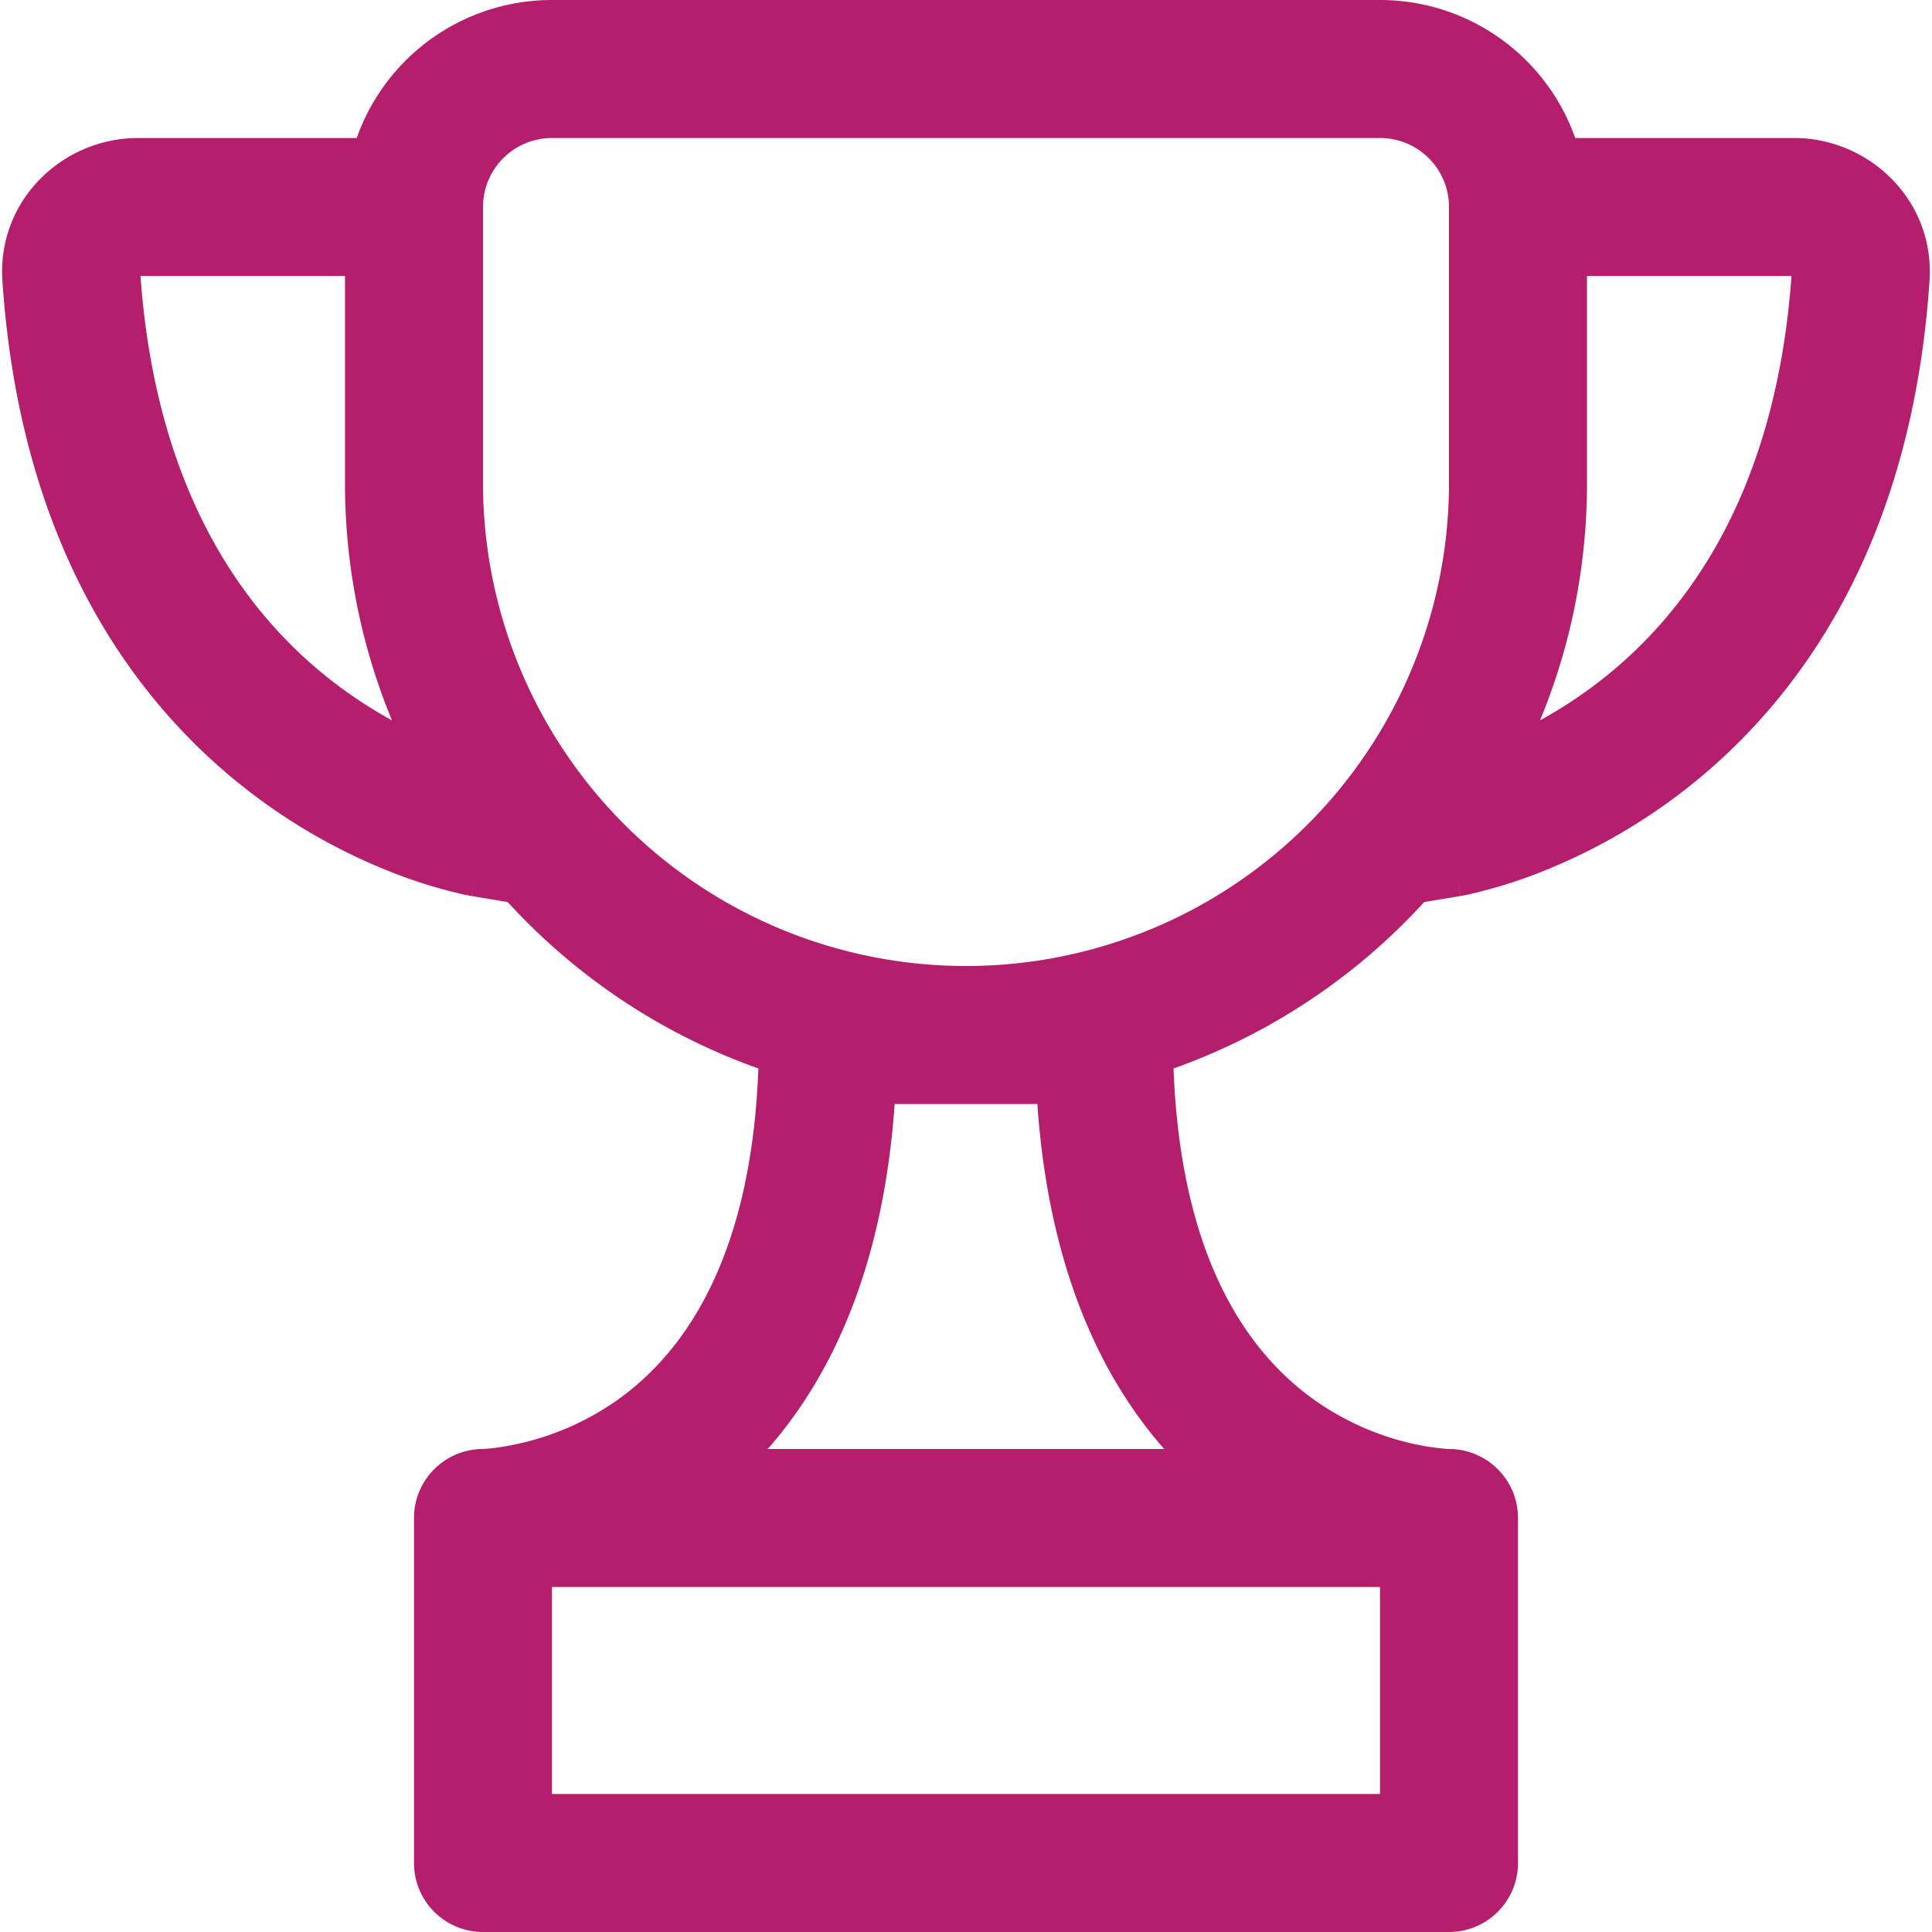 <svg fill="none" viewBox="0 0 28 28" class="astro-BITVMAL6" width="28" height="28" astro-icon="trophy" xmlns="http://www.w3.org/2000/svg"><path fill="#B51E6D" fill-rule="evenodd" d="m6.909 12.543-.074.443.523.087a9.01 9.01 0 0 0 3.633 2.412c-.108 2.888-1.173 4.196-2.065 4.82a3.983 3.983 0 0 1-1.811.686c-.05.005-.086.007-.106.008L6.992 21A1 1 0 0 0 6 22v5a1 1 0 0 0 1 1h14a1 1 0 0 0 1-1v-5a1 1 0 0 0-.992-1h-.018a3.484 3.484 0 0 1-.544-.083 3.983 3.983 0 0 1-1.373-.611c-.892-.625-1.957-1.933-2.065-4.821a9.01 9.01 0 0 0 3.633-2.412l.523-.087-.074-.443.075.443h.005l.008-.002.021-.004.067-.013a7.169 7.169 0 0 0 .95-.284 8.46 8.46 0 0 0 2.202-1.236c1.651-1.285 3.288-3.544 3.546-7.376C28.043 2.903 27.09 2 26 2h-3.171a3.001 3.001 0 0 0-2.83-2H8A3.001 3.001 0 0 0 5.17 2H2C.909 2-.044 2.903.035 4.071c.258 3.832 1.895 6.091 3.546 7.376a8.458 8.458 0 0 0 2.201 1.235 7.171 7.171 0 0 0 .951.285l.067.013.022.004.007.001h.004v.001c.001 0 .002 0 .076-.443ZM4.999 4H2.036c.232 3.208 1.569 4.93 2.774 5.868.299.232.595.42.871.572A8.973 8.973 0 0 1 5 7V4Zm11.873 17c-.944-1.074-1.676-2.67-1.838-5h-2.068c-.163 2.33-.895 3.926-1.84 5h5.746ZM20 23H8v3h12v-3Zm1-16A7 7 0 1 1 7 7V3a1 1 0 0 1 1-1h12a1 1 0 0 1 1 1v4Zm2-3v3c0 1.218-.242 2.38-.681 3.44.277-.152.572-.34.871-.572 1.205-.937 2.542-2.66 2.774-5.868H23Z" clip-rule="evenodd"></path></svg>